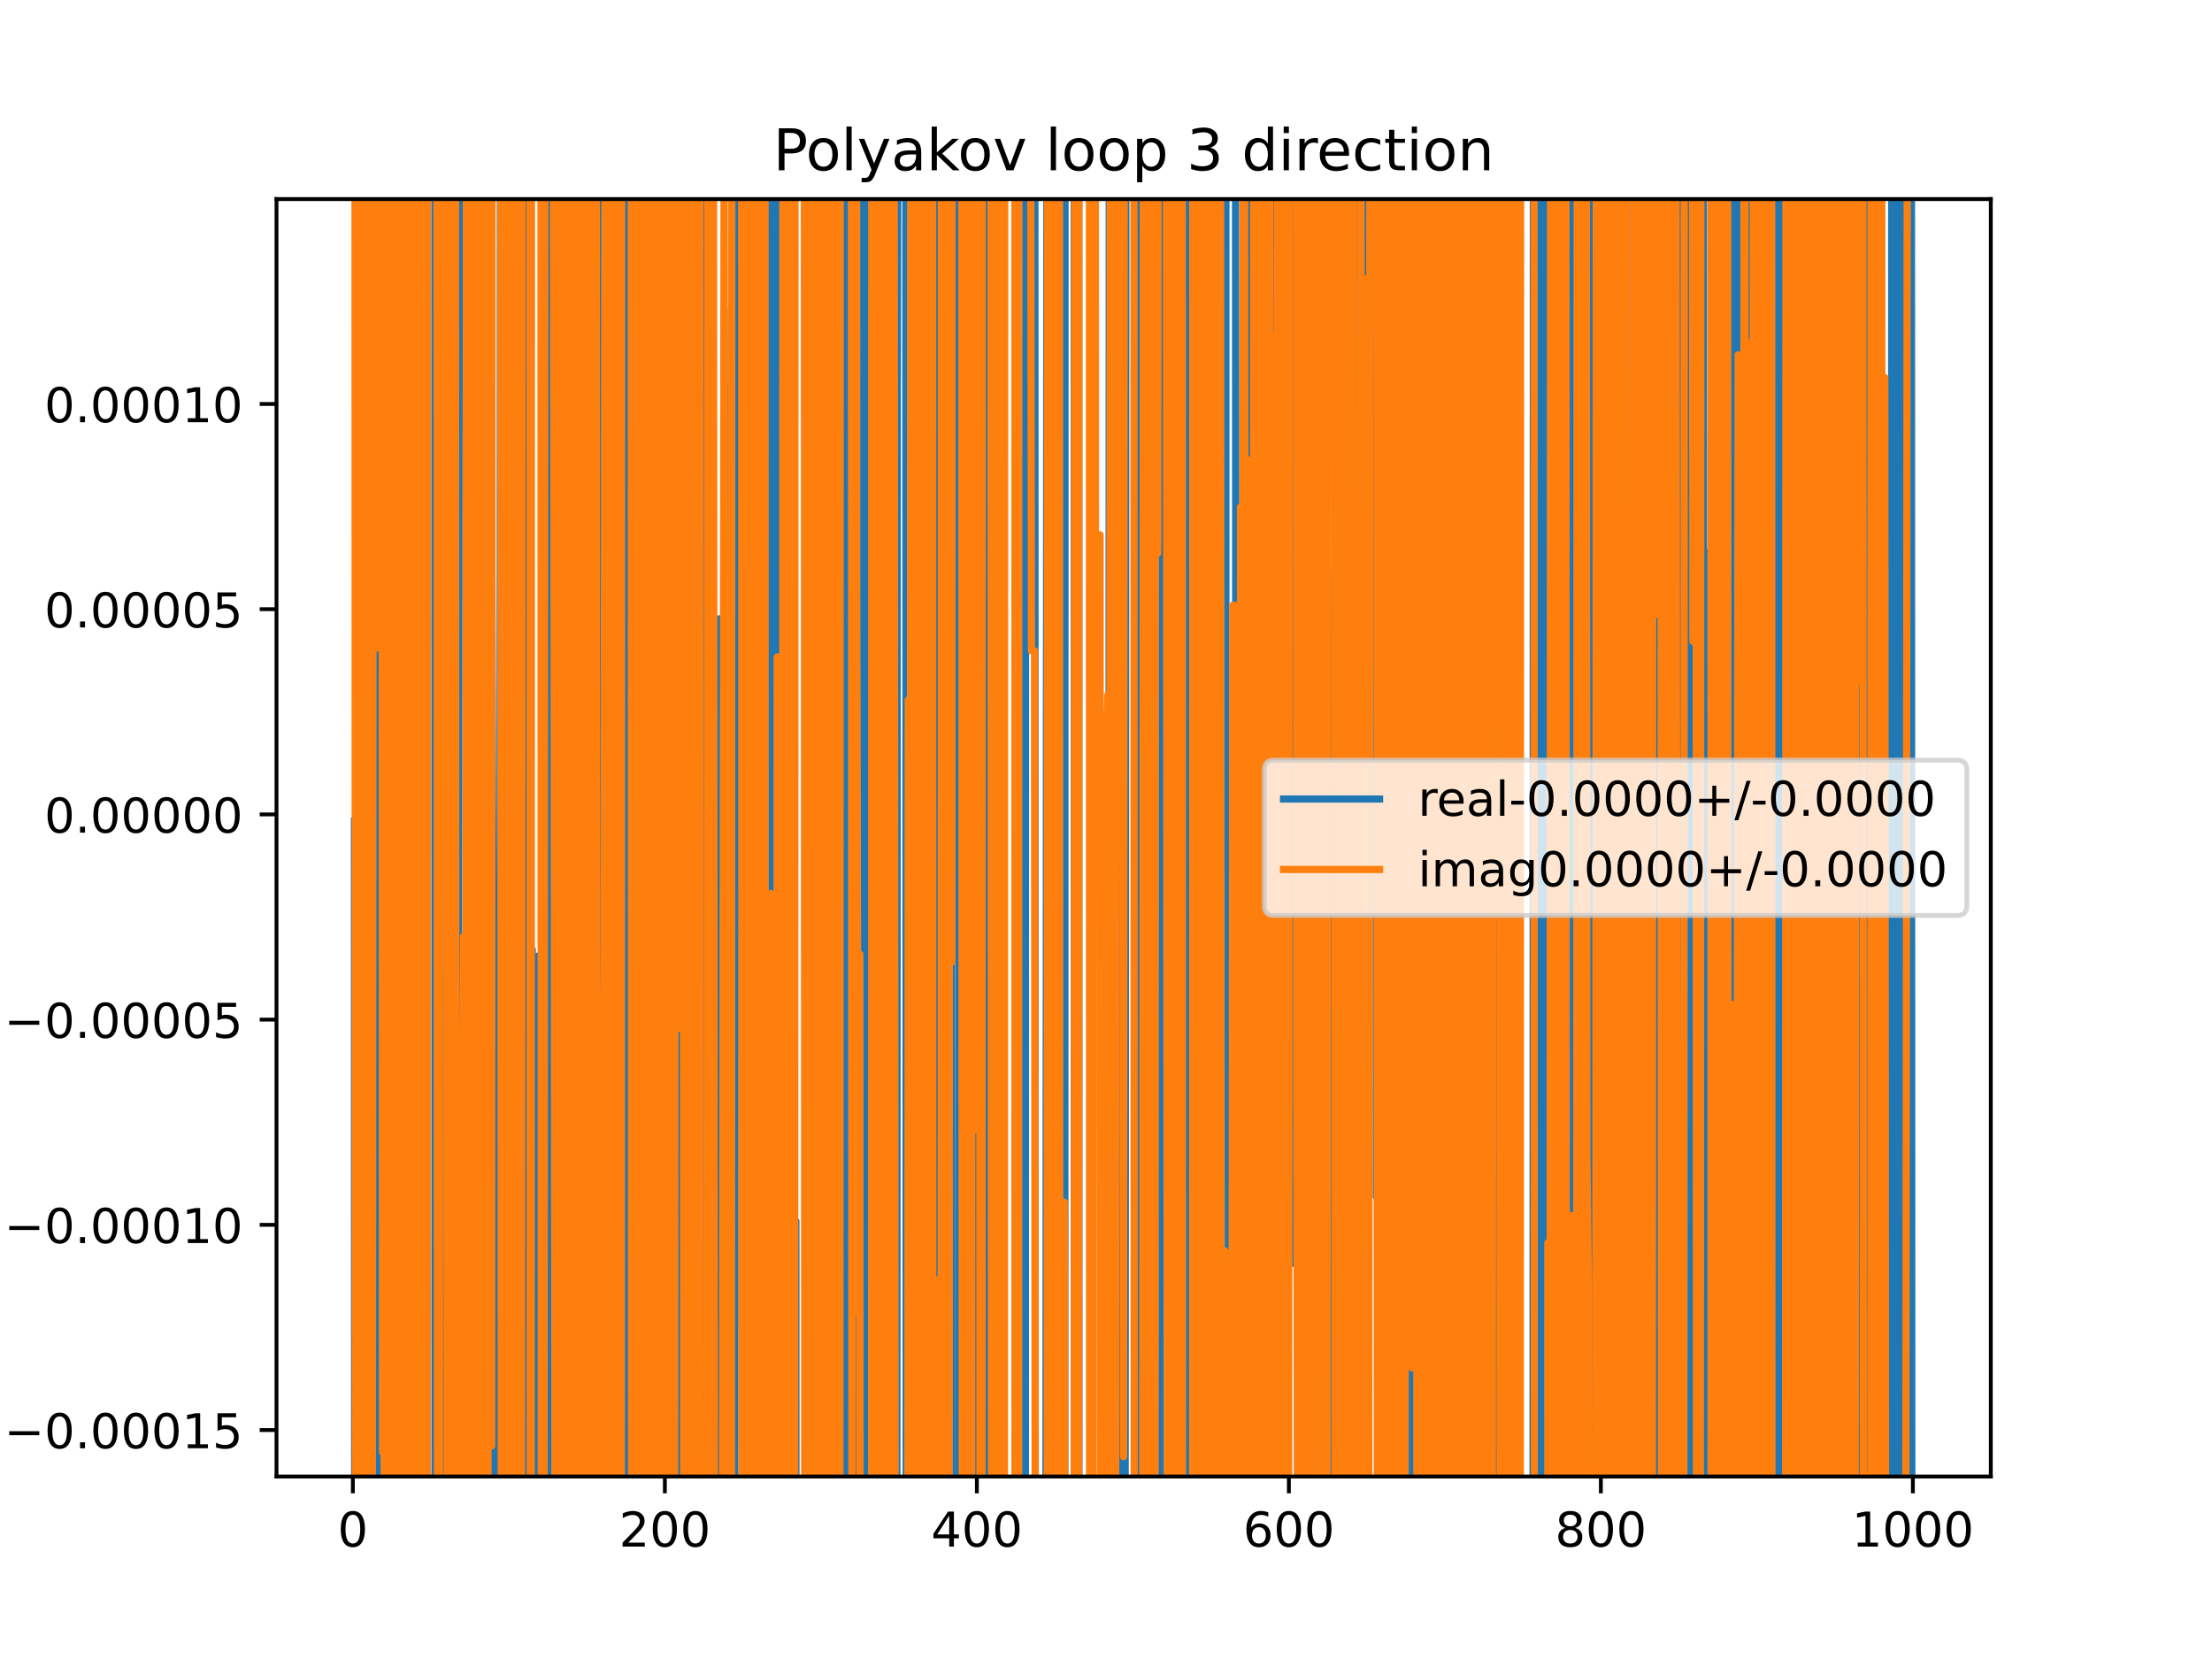 <?xml version="1.0" encoding="utf-8" standalone="no"?>
<!DOCTYPE svg PUBLIC "-//W3C//DTD SVG 1.1//EN"
  "http://www.w3.org/Graphics/SVG/1.1/DTD/svg11.dtd">
<!-- Created with matplotlib (https://matplotlib.org/) -->
<svg height="345.6pt" version="1.1" viewBox="0 0 460.8 345.6" width="460.8pt" xmlns="http://www.w3.org/2000/svg" xmlns:xlink="http://www.w3.org/1999/xlink">
 <defs>
  <style type="text/css">
*{stroke-linecap:butt;stroke-linejoin:round;}
  </style>
 </defs>
 <g id="figure_1">
  <g id="patch_1">
   <path d="M 0 345.6 
L 460.8 345.6 
L 460.8 0 
L 0 0 
z
" style="fill:#ffffff;"/>
  </g>
  <g id="axes_1">
   <g id="patch_2">
    <path d="M 57.6 307.584 
L 414.72 307.584 
L 414.72 41.472 
L 57.6 41.472 
z
" style="fill:#ffffff;"/>
   </g>
   <g id="matplotlib.axis_1">
    <g id="xtick_1">
     <g id="line2d_1">
      <defs>
       <path d="M 0 0 
L 0 3.5 
" id="mbe9909be6d" style="stroke:#000000;stroke-width:0.8;"/>
      </defs>
      <g>
       <use style="stroke:#000000;stroke-width:0.8;" x="73.508" xlink:href="#mbe9909be6d" y="307.584"/>
      </g>
     </g>
     <g id="text_1">
      <!-- 0 -->
      <defs>
       <path d="M 31.781 66.406 
Q 24.172 66.406 20.328 58.906 
Q 16.5 51.422 16.5 36.375 
Q 16.5 21.391 20.328 13.891 
Q 24.172 6.391 31.781 6.391 
Q 39.453 6.391 43.281 13.891 
Q 47.125 21.391 47.125 36.375 
Q 47.125 51.422 43.281 58.906 
Q 39.453 66.406 31.781 66.406 
z
M 31.781 74.219 
Q 44.047 74.219 50.516 64.516 
Q 56.984 54.828 56.984 36.375 
Q 56.984 17.969 50.516 8.266 
Q 44.047 -1.422 31.781 -1.422 
Q 19.531 -1.422 13.062 8.266 
Q 6.594 17.969 6.594 36.375 
Q 6.594 54.828 13.062 64.516 
Q 19.531 74.219 31.781 74.219 
z
" id="DejaVuSans-48"/>
      </defs>
      <g transform="translate(70.326 322.182)scale(0.1 -0.1)">
       <use xlink:href="#DejaVuSans-48"/>
      </g>
     </g>
    </g>
    <g id="xtick_2">
     <g id="line2d_2">
      <g>
       <use style="stroke:#000000;stroke-width:0.8;" x="138.504" xlink:href="#mbe9909be6d" y="307.584"/>
      </g>
     </g>
     <g id="text_2">
      <!-- 200 -->
      <defs>
       <path d="M 19.188 8.297 
L 53.609 8.297 
L 53.609 0 
L 7.328 0 
L 7.328 8.297 
Q 12.938 14.109 22.625 23.891 
Q 32.328 33.688 34.812 36.531 
Q 39.547 41.844 41.422 45.531 
Q 43.312 49.219 43.312 52.781 
Q 43.312 58.594 39.234 62.25 
Q 35.156 65.922 28.609 65.922 
Q 23.969 65.922 18.812 64.312 
Q 13.672 62.703 7.812 59.422 
L 7.812 69.391 
Q 13.766 71.781 18.938 73 
Q 24.125 74.219 28.422 74.219 
Q 39.75 74.219 46.484 68.547 
Q 53.219 62.891 53.219 53.422 
Q 53.219 48.922 51.531 44.891 
Q 49.859 40.875 45.406 35.406 
Q 44.188 33.984 37.641 27.219 
Q 31.109 20.453 19.188 8.297 
z
" id="DejaVuSans-50"/>
      </defs>
      <g transform="translate(128.96 322.182)scale(0.1 -0.1)">
       <use xlink:href="#DejaVuSans-50"/>
       <use x="63.623" xlink:href="#DejaVuSans-48"/>
       <use x="127.246" xlink:href="#DejaVuSans-48"/>
      </g>
     </g>
    </g>
    <g id="xtick_3">
     <g id="line2d_3">
      <g>
       <use style="stroke:#000000;stroke-width:0.8;" x="203.5" xlink:href="#mbe9909be6d" y="307.584"/>
      </g>
     </g>
     <g id="text_3">
      <!-- 400 -->
      <defs>
       <path d="M 37.797 64.312 
L 12.891 25.391 
L 37.797 25.391 
z
M 35.203 72.906 
L 47.609 72.906 
L 47.609 25.391 
L 58.016 25.391 
L 58.016 17.188 
L 47.609 17.188 
L 47.609 0 
L 37.797 0 
L 37.797 17.188 
L 4.891 17.188 
L 4.891 26.703 
z
" id="DejaVuSans-52"/>
      </defs>
      <g transform="translate(193.956 322.182)scale(0.1 -0.1)">
       <use xlink:href="#DejaVuSans-52"/>
       <use x="63.623" xlink:href="#DejaVuSans-48"/>
       <use x="127.246" xlink:href="#DejaVuSans-48"/>
      </g>
     </g>
    </g>
    <g id="xtick_4">
     <g id="line2d_4">
      <g>
       <use style="stroke:#000000;stroke-width:0.8;" x="268.495" xlink:href="#mbe9909be6d" y="307.584"/>
      </g>
     </g>
     <g id="text_4">
      <!-- 600 -->
      <defs>
       <path d="M 33.016 40.375 
Q 26.375 40.375 22.484 35.828 
Q 18.609 31.297 18.609 23.391 
Q 18.609 15.531 22.484 10.953 
Q 26.375 6.391 33.016 6.391 
Q 39.656 6.391 43.531 10.953 
Q 47.406 15.531 47.406 23.391 
Q 47.406 31.297 43.531 35.828 
Q 39.656 40.375 33.016 40.375 
z
M 52.594 71.297 
L 52.594 62.312 
Q 48.875 64.062 45.094 64.984 
Q 41.312 65.922 37.594 65.922 
Q 27.828 65.922 22.672 59.328 
Q 17.531 52.734 16.797 39.406 
Q 19.672 43.656 24.016 45.922 
Q 28.375 48.188 33.594 48.188 
Q 44.578 48.188 50.953 41.516 
Q 57.328 34.859 57.328 23.391 
Q 57.328 12.156 50.688 5.359 
Q 44.047 -1.422 33.016 -1.422 
Q 20.359 -1.422 13.672 8.266 
Q 6.984 17.969 6.984 36.375 
Q 6.984 53.656 15.188 63.938 
Q 23.391 74.219 37.203 74.219 
Q 40.922 74.219 44.703 73.484 
Q 48.484 72.75 52.594 71.297 
z
" id="DejaVuSans-54"/>
      </defs>
      <g transform="translate(258.952 322.182)scale(0.1 -0.1)">
       <use xlink:href="#DejaVuSans-54"/>
       <use x="63.623" xlink:href="#DejaVuSans-48"/>
       <use x="127.246" xlink:href="#DejaVuSans-48"/>
      </g>
     </g>
    </g>
    <g id="xtick_5">
     <g id="line2d_5">
      <g>
       <use style="stroke:#000000;stroke-width:0.8;" x="333.491" xlink:href="#mbe9909be6d" y="307.584"/>
      </g>
     </g>
     <g id="text_5">
      <!-- 800 -->
      <defs>
       <path d="M 31.781 34.625 
Q 24.75 34.625 20.719 30.859 
Q 16.703 27.094 16.703 20.516 
Q 16.703 13.922 20.719 10.156 
Q 24.75 6.391 31.781 6.391 
Q 38.812 6.391 42.859 10.172 
Q 46.922 13.969 46.922 20.516 
Q 46.922 27.094 42.891 30.859 
Q 38.875 34.625 31.781 34.625 
z
M 21.922 38.812 
Q 15.578 40.375 12.031 44.719 
Q 8.5 49.078 8.5 55.328 
Q 8.5 64.062 14.719 69.141 
Q 20.953 74.219 31.781 74.219 
Q 42.672 74.219 48.875 69.141 
Q 55.078 64.062 55.078 55.328 
Q 55.078 49.078 51.531 44.719 
Q 48 40.375 41.703 38.812 
Q 48.828 37.156 52.797 32.312 
Q 56.781 27.484 56.781 20.516 
Q 56.781 9.906 50.312 4.234 
Q 43.844 -1.422 31.781 -1.422 
Q 19.734 -1.422 13.25 4.234 
Q 6.781 9.906 6.781 20.516 
Q 6.781 27.484 10.781 32.312 
Q 14.797 37.156 21.922 38.812 
z
M 18.312 54.391 
Q 18.312 48.734 21.844 45.562 
Q 25.391 42.391 31.781 42.391 
Q 38.141 42.391 41.719 45.562 
Q 45.312 48.734 45.312 54.391 
Q 45.312 60.062 41.719 63.234 
Q 38.141 66.406 31.781 66.406 
Q 25.391 66.406 21.844 63.234 
Q 18.312 60.062 18.312 54.391 
z
" id="DejaVuSans-56"/>
      </defs>
      <g transform="translate(323.948 322.182)scale(0.1 -0.1)">
       <use xlink:href="#DejaVuSans-56"/>
       <use x="63.623" xlink:href="#DejaVuSans-48"/>
       <use x="127.246" xlink:href="#DejaVuSans-48"/>
      </g>
     </g>
    </g>
    <g id="xtick_6">
     <g id="line2d_6">
      <g>
       <use style="stroke:#000000;stroke-width:0.8;" x="398.487" xlink:href="#mbe9909be6d" y="307.584"/>
      </g>
     </g>
     <g id="text_6">
      <!-- 1000 -->
      <defs>
       <path d="M 12.406 8.297 
L 28.516 8.297 
L 28.516 63.922 
L 10.984 60.406 
L 10.984 69.391 
L 28.422 72.906 
L 38.281 72.906 
L 38.281 8.297 
L 54.391 8.297 
L 54.391 0 
L 12.406 0 
z
" id="DejaVuSans-49"/>
      </defs>
      <g transform="translate(385.762 322.182)scale(0.1 -0.1)">
       <use xlink:href="#DejaVuSans-49"/>
       <use x="63.623" xlink:href="#DejaVuSans-48"/>
       <use x="127.246" xlink:href="#DejaVuSans-48"/>
       <use x="190.869" xlink:href="#DejaVuSans-48"/>
      </g>
     </g>
    </g>
   </g>
   <g id="matplotlib.axis_2">
    <g id="ytick_1">
     <g id="line2d_7">
      <defs>
       <path d="M 0 0 
L -3.5 0 
" id="mea3ca703d3" style="stroke:#000000;stroke-width:0.8;"/>
      </defs>
      <g>
       <use style="stroke:#000000;stroke-width:0.8;" x="57.6" xlink:href="#mea3ca703d3" y="297.9"/>
      </g>
     </g>
     <g id="text_7">
      <!-- −0.00015 -->
      <defs>
       <path d="M 10.594 35.5 
L 73.188 35.5 
L 73.188 27.203 
L 10.594 27.203 
z
" id="DejaVuSans-8722"/>
       <path d="M 10.688 12.406 
L 21 12.406 
L 21 0 
L 10.688 0 
z
" id="DejaVuSans-46"/>
       <path d="M 10.797 72.906 
L 49.516 72.906 
L 49.516 64.594 
L 19.828 64.594 
L 19.828 46.734 
Q 21.969 47.469 24.109 47.828 
Q 26.266 48.188 28.422 48.188 
Q 40.625 48.188 47.75 41.5 
Q 54.891 34.812 54.891 23.391 
Q 54.891 11.625 47.562 5.094 
Q 40.234 -1.422 26.906 -1.422 
Q 22.312 -1.422 17.547 -0.641 
Q 12.797 0.141 7.719 1.703 
L 7.719 11.625 
Q 12.109 9.234 16.797 8.062 
Q 21.484 6.891 26.703 6.891 
Q 35.156 6.891 40.078 11.328 
Q 45.016 15.766 45.016 23.391 
Q 45.016 31 40.078 35.438 
Q 35.156 39.891 26.703 39.891 
Q 22.75 39.891 18.812 39.016 
Q 14.891 38.141 10.797 36.281 
z
" id="DejaVuSans-53"/>
      </defs>
      <g transform="translate(0.867 301.699)scale(0.1 -0.1)">
       <use xlink:href="#DejaVuSans-8722"/>
       <use x="83.789" xlink:href="#DejaVuSans-48"/>
       <use x="147.412" xlink:href="#DejaVuSans-46"/>
       <use x="179.199" xlink:href="#DejaVuSans-48"/>
       <use x="242.822" xlink:href="#DejaVuSans-48"/>
       <use x="306.445" xlink:href="#DejaVuSans-48"/>
       <use x="370.068" xlink:href="#DejaVuSans-49"/>
       <use x="433.691" xlink:href="#DejaVuSans-53"/>
      </g>
     </g>
    </g>
    <g id="ytick_2">
     <g id="line2d_8">
      <g>
       <use style="stroke:#000000;stroke-width:0.8;" x="57.6" xlink:href="#mea3ca703d3" y="255.151"/>
      </g>
     </g>
     <g id="text_8">
      <!-- −0.00010 -->
      <g transform="translate(0.867 258.951)scale(0.1 -0.1)">
       <use xlink:href="#DejaVuSans-8722"/>
       <use x="83.789" xlink:href="#DejaVuSans-48"/>
       <use x="147.412" xlink:href="#DejaVuSans-46"/>
       <use x="179.199" xlink:href="#DejaVuSans-48"/>
       <use x="242.822" xlink:href="#DejaVuSans-48"/>
       <use x="306.445" xlink:href="#DejaVuSans-48"/>
       <use x="370.068" xlink:href="#DejaVuSans-49"/>
       <use x="433.691" xlink:href="#DejaVuSans-48"/>
      </g>
     </g>
    </g>
    <g id="ytick_3">
     <g id="line2d_9">
      <g>
       <use style="stroke:#000000;stroke-width:0.8;" x="57.6" xlink:href="#mea3ca703d3" y="212.403"/>
      </g>
     </g>
     <g id="text_9">
      <!-- −0.00005 -->
      <g transform="translate(0.867 216.202)scale(0.1 -0.1)">
       <use xlink:href="#DejaVuSans-8722"/>
       <use x="83.789" xlink:href="#DejaVuSans-48"/>
       <use x="147.412" xlink:href="#DejaVuSans-46"/>
       <use x="179.199" xlink:href="#DejaVuSans-48"/>
       <use x="242.822" xlink:href="#DejaVuSans-48"/>
       <use x="306.445" xlink:href="#DejaVuSans-48"/>
       <use x="370.068" xlink:href="#DejaVuSans-48"/>
       <use x="433.691" xlink:href="#DejaVuSans-53"/>
      </g>
     </g>
    </g>
    <g id="ytick_4">
     <g id="line2d_10">
      <g>
       <use style="stroke:#000000;stroke-width:0.8;" x="57.6" xlink:href="#mea3ca703d3" y="169.655"/>
      </g>
     </g>
     <g id="text_10">
      <!-- 0.00000 -->
      <g transform="translate(9.247 173.454)scale(0.1 -0.1)">
       <use xlink:href="#DejaVuSans-48"/>
       <use x="63.623" xlink:href="#DejaVuSans-46"/>
       <use x="95.41" xlink:href="#DejaVuSans-48"/>
       <use x="159.033" xlink:href="#DejaVuSans-48"/>
       <use x="222.656" xlink:href="#DejaVuSans-48"/>
       <use x="286.279" xlink:href="#DejaVuSans-48"/>
       <use x="349.902" xlink:href="#DejaVuSans-48"/>
      </g>
     </g>
    </g>
    <g id="ytick_5">
     <g id="line2d_11">
      <g>
       <use style="stroke:#000000;stroke-width:0.8;" x="57.6" xlink:href="#mea3ca703d3" y="126.906"/>
      </g>
     </g>
     <g id="text_11">
      <!-- 0.00005 -->
      <g transform="translate(9.247 130.705)scale(0.1 -0.1)">
       <use xlink:href="#DejaVuSans-48"/>
       <use x="63.623" xlink:href="#DejaVuSans-46"/>
       <use x="95.41" xlink:href="#DejaVuSans-48"/>
       <use x="159.033" xlink:href="#DejaVuSans-48"/>
       <use x="222.656" xlink:href="#DejaVuSans-48"/>
       <use x="286.279" xlink:href="#DejaVuSans-48"/>
       <use x="349.902" xlink:href="#DejaVuSans-53"/>
      </g>
     </g>
    </g>
    <g id="ytick_6">
     <g id="line2d_12">
      <g>
       <use style="stroke:#000000;stroke-width:0.8;" x="57.6" xlink:href="#mea3ca703d3" y="84.158"/>
      </g>
     </g>
     <g id="text_12">
      <!-- 0.00010 -->
      <g transform="translate(9.247 87.957)scale(0.1 -0.1)">
       <use xlink:href="#DejaVuSans-48"/>
       <use x="63.623" xlink:href="#DejaVuSans-46"/>
       <use x="95.41" xlink:href="#DejaVuSans-48"/>
       <use x="159.033" xlink:href="#DejaVuSans-48"/>
       <use x="222.656" xlink:href="#DejaVuSans-48"/>
       <use x="286.279" xlink:href="#DejaVuSans-49"/>
       <use x="349.902" xlink:href="#DejaVuSans-48"/>
      </g>
     </g>
    </g>
   </g>
   <g id="line2d_13">
    <path clip-path="url(#pd4862ec2b8)" d="M 73.833 171.043 
L 73.887 346.6 
M 74.294 346.6 
L 74.348 -1 
M 75.104 -1 
L 75.248 346.6 
M 75.602 346.6 
L 75.697 -1 
M 75.971 -1 
L 76.108 226.052 
L 76.433 182.999 
L 76.489 -1 
M 77.962 -1 
L 78.057 327.368 
L 78.14 -1 
M 78.561 -1 
L 78.625 346.6 
M 78.924 346.6 
L 79.032 122.929 
L 79.074 346.6 
M 80.703 346.6 
L 80.769 -1 
M 81.087 -1 
L 81.119 346.6 
M 81.549 346.6 
L 81.59 -1 
M 82.084 -1 
L 82.209 346.6 
M 82.321 346.6 
L 82.389 -1 
M 82.921 -1 
L 82.932 39.946 
L 82.944 -1 
M 83.473 -1 
L 83.541 346.6 
M 84.5 346.6 
L 84.557 185.475 
L 84.882 83.473 
L 85.089 346.6 
M 85.94 346.6 
L 86.005 -1 
M 86.805 -1 
L 86.832 84.762 
L 87.157 84.762 
L 87.281 -1 
M 87.639 -1 
L 87.807 146.756 
L 87.885 -1 
M 88.326 -1 
L 88.457 310.222 
L 88.516 -1 
M 90.583 -1 
L 90.617 346.6 
M 91.265 346.6 
L 91.327 -1 
M 91.798 -1 
L 91.847 346.6 
M 92.339 346.6 
L 92.357 273.885 
L 92.405 346.6 
M 92.86 346.6 
L 93.007 5.073 
L 93.059 346.6 
M 93.794 346.6 
L 93.954 -1 
M 94.026 -1 
L 94.283 346.6 
M 94.323 346.6 
L 94.497 -1 
M 94.686 -1 
L 94.758 346.6 
M 95.464 346.6 
L 95.685 -1 
M 96.245 -1 
L 96.256 19.757 
L 96.295 -1 
M 97.121 -1 
L 97.194 346.6 
M 97.651 346.6 
L 97.713 -1 
M 98.05 -1 
L 98.111 346.6 
M 98.377 346.6 
L 98.489 -1 
M 98.554 -1 
L 98.613 346.6 
M 99.902 346.6 
L 99.972 -1 
M 100.631 -1 
L 100.756 346.6 
M 102.334 346.6 
L 102.431 104.665 
L 102.756 206.526 
L 103.081 206.526 
L 103.121 346.6 
M 104.123 346.6 
L 104.251 -1 
M 104.46 -1 
L 104.539 346.6 
M 104.843 346.6 
L 104.909 -1 
M 107.219 -1 
L 107.306 171.973 
L 107.631 234.653 
L 107.676 346.6 
M 108.369 346.6 
L 108.467 -1 
M 109.309 -1 
L 109.358 346.6 
M 109.757 346.6 
L 109.796 -1 
M 110.142 -1 
L 110.227 346.6 
M 110.567 346.6 
L 110.88 197.847 
L 111.024 346.6 
M 112.006 346.6 
L 112.18 199.123 
L 112.505 199.123 
L 112.536 346.6 
M 113.413 346.6 
L 113.477 -1 
M 113.923 -1 
L 113.987 346.6 
M 114.25 346.6 
L 114.303 -1 
M 114.644 -1 
L 114.709 346.6 
M 115.423 346.6 
L 115.43 340.998 
L 115.725 -1 
M 115.886 -1 
L 116.08 51.312 
L 116.302 346.6 
M 116.842 346.6 
L 117.016 -1 
M 117.244 -1 
L 117.38 54.838 
L 117.393 -1 
M 117.916 -1 
L 117.97 346.6 
M 118.851 346.6 
L 119.005 -1 
M 119.005 -1 
L 119.261 346.6 
M 120.804 346.6 
L 120.855 -1 
M 121.117 -1 
L 121.199 346.6 
M 122.731 346.6 
L 122.782 -1 
M 123.194 -1 
L 123.23 102.472 
L 123.555 102.472 
L 123.706 -1 
M 123.957 -1 
L 124.185 346.6 
M 124.23 346.6 
L 124.514 -1 
M 124.978 -1 
L 125.178 346.6 
M 125.18 346.6 
L 125.238 -1 
M 126.389 -1 
L 126.45 346.6 
M 126.821 346.6 
L 126.89 -1 
M 127.849 -1 
L 128.008 346.6 
M 128.593 346.6 
L 128.66 -1 
M 128.956 -1 
L 129.079 296.415 
L 129.404 41.187 
L 129.6 346.6 
M 129.803 346.6 
L 129.929 -1 
M 130.177 -1 
L 130.302 346.6 
M 130.507 346.6 
L 130.704 9.453 
L 130.787 346.6 
M 131.448 346.6 
L 131.595 -1 
M 132.31 -1 
L 132.329 16.297 
L 132.654 23.169 
L 132.695 -1 
M 133.357 -1 
L 133.44 346.6 
M 134.231 346.6 
L 134.279 165.317 
L 134.451 346.6 
M 134.664 346.6 
L 134.794 -1 
M 135.094 -1 
L 135.254 346.494 
L 135.375 -1 
M 135.668 -1 
L 135.721 346.6 
M 136.162 346.6 
L 136.237 -1 
M 136.829 -1 
L 136.879 280.871 
L 137.204 280.871 
L 137.284 -1 
M 138.512 -1 
L 138.583 346.6 
M 139.101 346.6 
L 139.154 114.281 
L 139.206 346.6 
M 139.909 346.6 
L 139.981 -1 
M 141.001 -1 
L 141.078 346.6 
M 141.568 346.6 
L 141.611 -1 
M 142.043 -1 
L 142.078 137.578 
L 142.156 -1 
M 142.493 -1 
L 142.563 346.6 
M 142.891 346.6 
L 142.961 -1 
M 143.156 -1 
L 143.233 346.6 
M 143.567 346.6 
L 143.667 -1 
M 143.853 -1 
L 144.226 346.6 
M 145.524 346.6 
L 145.605 -1 
M 145.768 -1 
L 145.962 346.6 
M 145.992 346.6 
L 146.16 -1 
M 146.363 -1 
L 146.434 346.6 
M 148.089 346.6 
L 148.208 -1 
M 148.349 -1 
L 148.669 346.6 
M 149.798 346.6 
L 149.878 128.897 
L 150.203 279.358 
L 150.225 346.6 
M 150.776 346.6 
L 150.853 64.202 
L 151.128 346.6 
M 151.231 346.6 
L 151.503 80.671 
L 151.634 346.6 
M 153.069 346.6 
L 153.255 -1 
M 154.595 -1 
L 154.701 346.6 
M 155.136 346.6 
L 155.202 -1 
M 155.558 -1 
L 155.609 346.6 
M 155.805 346.6 
L 155.838 -1 
M 156.942 -1 
L 157.027 130.278 
L 157.352 20.857 
L 157.677 20.857 
L 157.685 -1 
M 158.444 -1 
L 158.503 346.6 
M 159.382 346.6 
L 159.443 -1 
M 159.808 -1 
L 159.868 346.6 
M 160.4 346.6 
L 160.434 -1 
M 161.624 -1 
L 161.8 346.6 
M 162.019 346.6 
L 162.218 -1 
M 162.721 -1 
L 162.808 346.6 
M 164.225 346.6 
L 164.469 -1 
M 165.003 -1 
L 165.081 346.6 
M 165.728 346.6 
L 165.802 254.386 
L 165.822 346.6 
M 168.317 346.6 
L 168.402 177.036 
L 168.727 156.343 
L 168.862 346.6 
M 169.099 346.6 
L 169.162 -1 
M 169.634 -1 
L 169.702 318.304 
L 169.737 -1 
M 170.756 -1 
L 170.843 346.6 
M 171.645 346.6 
L 171.73 -1 
M 172.592 -1 
L 172.627 196.005 
L 172.715 -1 
M 173.197 -1 
L 173.276 169.013 
L 173.601 29.536 
L 173.781 346.6 
M 173.985 346.6 
L 174.064 -1 
M 174.671 -1 
L 174.711 346.6 
M 175.196 346.6 
L 175.226 178.493 
L 175.551 178.493 
L 175.811 -1 
M 175.895 -1 
L 176.035 346.6 
M 176.323 346.6 
L 176.426 -1 
M 177.555 -1 
L 177.686 346.6 
M 178.155 346.6 
L 178.476 88.767 
L 178.801 108.649 
L 178.92 346.6 
M 179.251 346.6 
L 179.357 -1 
M 180.364 -1 
L 180.412 346.6 
M 180.471 346.6 
L 180.625 -1 
M 180.809 -1 
L 180.879 346.6 
M 182.88 346.6 
L 183.026 281.508 
L 183.04 346.6 
M 183.994 346.6 
L 184.001 339.018 
L 184.039 346.6 
M 185.09 346.6 
L 185.174 -1 
M 185.818 -1 
L 186.038 346.6 
M 186.819 346.6 
L 186.926 82.106 
L 187.102 -1 
M 188.684 -1 
L 188.787 346.6 
M 188.979 346.6 
L 189.098 -1 
M 189.669 -1 
L 189.866 346.6 
M 190.737 346.6 
L 190.825 22.665 
L 190.905 346.6 
M 191.677 346.6 
L 191.775 -1 
M 192.332 -1 
L 192.362 346.6 
M 192.592 346.6 
L 192.64 -1 
M 193.003 -1 
L 193.085 346.6 
M 193.126 346.6 
L 193.264 -1 
M 193.899 -1 
L 194.088 346.6 
M 194.908 346.6 
L 194.961 -1 
M 195.165 -1 
L 195.233 346.6 
M 195.923 346.6 
L 196.025 143.525 
L 196.072 346.6 
M 196.53 346.6 
L 196.583 -1 
M 196.749 -1 
L 196.791 346.6 
M 197.767 346.6 
L 197.838 -1 
M 198.117 -1 
L 198.191 346.6 
M 199.688 346.6 
L 199.775 -1 
M 200.382 -1 
L 200.447 346.6 
M 200.795 346.6 
L 200.9 20.936 
L 201.225 3.59 
L 201.442 346.6 
M 202.073 346.6 
L 202.227 -1 
M 202.73 -1 
L 202.782 346.6 
M 203.897 346.6 
L 204.064 -1 
M 204.209 -1 
L 204.326 346.6 
M 205.211 346.6 
L 205.258 -1 
M 206.029 -1 
L 206.091 346.6 
M 206.217 346.6 
L 206.424 266.681 
L 206.459 346.6 
M 207.229 346.6 
L 207.31 -1 
M 207.486 -1 
L 207.564 346.6 
M 207.835 346.6 
L 207.889 -1 
M 209.026 -1 
L 209.168 346.6 
M 211.495 346.6 
L 211.544 -1 
M 212.113 -1 
L 212.215 346.6 
M 213.604 346.6 
L 213.657 -1 
M 215.582 -1 
L 215.664 346.6 
M 217.855 346.6 
L 218.102 -1 
M 218.969 -1 
L 219.063 346.6 
M 219.518 346.6 
L 219.755 -1 
M 220.363 -1 
L 220.398 147.26 
L 220.574 346.6 
M 221.816 346.6 
L 221.871 -1 
M 223.773 -1 
L 223.818 346.6 
M 224.487 346.6 
L 224.541 -1 
M 224.714 -1 
L 224.773 346.6 
M 231.014 346.6 
L 231.074 -1 
M 232.12 -1 
L 232.275 346.6 
M 232.941 346.6 
L 233.018 -1 
M 233.714 -1 
L 233.723 5.417 
L 233.726 -1 
M 234.26 -1 
L 234.37 346.6 
M 234.377 346.6 
L 234.565 -1 
M 237.576 -1 
L 237.64 346.6 
M 238.049 346.6 
L 238.144 -1 
M 239.433 -1 
L 239.511 346.6 
M 240.676 346.6 
L 240.718 -1 
M 241.346 -1 
L 241.43 346.6 
M 241.582 346.6 
L 241.637 -1 
M 242.04 -1 
L 242.09 346.6 
M 242.439 346.6 
L 242.579 -1 
M 243.028 -1 
L 243.136 346.6 
M 244.077 346.6 
L 244.122 103.699 
L 244.447 162.362 
L 244.502 346.6 
M 245.421 346.6 
L 245.422 345.239 
L 246.072 345.239 
L 246.183 -1 
M 247.038 -1 
L 247.047 17.991 
L 247.052 -1 
M 247.623 -1 
L 247.695 346.6 
M 247.699 346.6 
L 247.786 -1 
M 248.853 -1 
L 248.96 346.6 
M 249.064 346.6 
L 249.262 -1 
M 250.268 -1 
L 250.297 133.987 
L 250.459 -1 
M 250.972 -1 
L 251.037 346.6 
M 251.937 346.6 
L 252.005 -1 
M 253.041 -1 
L 253.202 346.6 
M 254.028 346.6 
L 254.11 -1 
M 254.425 -1 
L 254.659 346.6 
M 255.339 346.6 
L 255.391 -1 
M 257.365 -1 
L 257.446 209.83 
L 257.771 209.83 
L 257.869 346.6 
M 258.867 346.6 
L 258.981 -1 
M 259.237 -1 
L 259.396 257.748 
L 259.5 -1 
M 260.218 -1 
L 260.319 346.6 
M 261.191 346.6 
L 261.229 -1 
M 262.238 -1 
L 262.303 346.6 
M 262.343 346.6 
L 262.422 -1 
M 262.837 -1 
L 262.905 346.6 
M 263.226 346.6 
L 263.574 -1 
M 263.655 -1 
L 263.926 346.6 
M 264.32 346.6 
L 264.452 -1 
M 265.077 -1 
L 265.221 346.6 
M 265.582 346.6 
L 265.651 -1 
M 266.158 -1 
L 266.265 346.6 
M 267.326 346.6 
L 267.372 -1 
M 267.752 -1 
L 267.824 346.6 
M 267.902 346.6 
L 268.088 -1 
M 268.333 -1 
L 268.495 153.933 
L 268.82 263.202 
L 269.145 263.202 
L 269.47 213.891 
L 269.795 213.891 
L 269.888 -1 
M 270.259 -1 
L 270.348 346.6 
M 270.524 346.6 
L 270.597 -1 
M 271.428 -1 
L 271.622 346.6 
M 272.152 346.6 
L 272.395 0.795 
L 272.72 117.783 
L 272.763 -1 
M 273.265 -1 
L 273.364 346.6 
M 274.476 346.6 
L 274.529 -1 
M 274.933 -1 
L 275.052 346.6 
M 275.699 346.6 
L 275.801 -1 
M 276.133 -1 
L 276.231 346.6 
M 276.553 346.6 
L 276.62 287.783 
L 276.945 287.783 
L 277.27 119.389 
L 277.445 346.6 
M 278.244 346.6 
L 278.245 345.802 
L 278.355 -1 
M 279.054 -1 
L 279.336 346.6 
M 279.684 346.6 
L 279.87 32.643 
L 280.024 346.6 
M 280.238 346.6 
L 280.282 -1 
M 280.936 -1 
L 281 346.6 
M 281.587 346.6 
L 281.705 -1 
M 282.074 -1 
L 282.145 93.654 
L 282.47 113.529 
L 282.553 -1 
M 282.896 -1 
L 283.002 346.6 
M 283.192 346.6 
L 283.258 -1 
M 283.951 -1 
L 284.029 346.6 
M 284.198 346.6 
L 284.321 -1 
M 286.66 -1 
L 286.694 249.293 
L 286.776 -1 
M 287.715 -1 
L 287.852 346.6 
M 288.702 346.6 
L 288.739 -1 
M 290.166 -1 
L 290.224 346.6 
M 291.293 346.6 
L 291.385 -1 
M 291.701 -1 
L 291.766 346.6 
M 292.132 346.6 
L 292.219 98.785 
L 292.544 228.197 
L 292.817 -1 
M 293.68 -1 
L 293.721 346.6 
M 293.949 346.6 
L 293.984 -1 
M 294.417 -1 
L 294.464 346.6 
M 294.534 346.6 
L 294.598 -1 
M 295.387 -1 
L 295.458 346.6 
M 295.819 346.6 
L 295.986 -1 
M 297.812 -1 
L 297.881 346.6 
M 298.976 346.6 
L 299.044 246.118 
L 299.09 -1 
M 299.531 -1 
L 299.568 346.6 
M 299.828 346.6 
L 299.868 -1 
M 300.18 -1 
L 300.223 346.6 
M 300.577 346.6 
L 300.661 -1 
M 300.706 -1 
L 301.247 346.6 
M 302.152 346.6 
L 302.201 -1 
M 302.738 -1 
L 302.802 346.6 
M 303.307 346.6 
L 303.49 -1 
M 303.707 -1 
L 303.907 346.6 
M 303.926 346.6 
L 304.054 -1 
M 305.56 -1 
L 305.784 346.6 
M 306.089 346.6 
L 306.193 284.726 
L 306.349 346.6 
M 308.549 346.6 
L 308.622 -1 
M 309.037 -1 
L 309.118 264.867 
L 309.443 217.561 
L 309.463 346.6 
M 310.515 346.6 
L 310.567 -1 
M 310.997 -1 
L 311.068 327.468 
L 311.718 327.468 
L 311.766 346.6 
M 312.089 346.6 
L 312.237 -1 
M 312.442 -1 
L 312.526 346.6 
M 313.086 346.6 
L 313.182 -1 
M 313.497 -1 
L 313.589 346.6 
M 314.151 346.6 
L 314.196 -1 
M 316.29 -1 
L 316.443 346.6 
M 317.416 346.6 
L 317.567 311.651 
L 317.577 346.6 
M 319.347 346.6 
L 319.437 -1 
M 319.878 -1 
L 319.97 346.6 
M 320.325 346.6 
L 320.398 -1 
M 320.61 -1 
L 320.701 346.6 
M 320.896 346.6 
L 320.959 -1 
M 321.344 -1 
L 321.413 346.6 
M 321.61 346.6 
L 321.793 -1 
M 322.214 -1 
L 322.306 346.6 
M 322.77 346.6 
L 322.828 -1 
M 323.861 -1 
L 324.126 346.6 
M 326.54 346.6 
L 326.63 -1 
M 326.701 -1 
L 326.786 346.6 
M 327.402 346.6 
L 327.446 -1 
M 327.876 -1 
L 327.928 346.6 
M 328.334 346.6 
L 328.465 -1 
M 329.632 -1 
L 329.714 346.6 
M 331.161 346.6 
L 331.217 215.063 
L 331.541 215.063 
L 331.875 -1 
M 332.617 -1 
L 332.69 346.6 
M 333.044 346.6 
L 333.141 -1 
M 333.563 -1 
L 333.681 346.6 
M 333.924 346.6 
L 334.017 -1 
M 334.775 -1 
L 334.791 41.721 
L 334.851 -1 
M 335.548 -1 
L 335.766 171.582 
L 335.92 -1 
M 336.483 -1 
L 336.605 346.6 
M 336.853 346.6 
L 336.953 -1 
M 337.138 -1 
L 337.201 346.6 
M 337.565 346.6 
L 337.623 -1 
M 338.156 -1 
L 338.228 346.6 
M 339.016 346.6 
L 339.078 -1 
M 340.531 -1 
L 340.641 64.043 
L 340.658 -1 
M 341.459 -1 
L 341.548 346.6 
M 342.027 346.6 
L 342.139 -1 
M 342.425 -1 
L 342.566 346.6 
M 343.359 346.6 
L 343.444 -1 
M 345.087 -1 
L 345.191 25.635 
L 345.297 346.6 
M 345.69 346.6 
L 345.781 -1 
M 347.222 -1 
L 347.27 346.6 
M 347.846 346.6 
L 347.934 -1 
M 350.201 -1 
L 350.367 346.6 
M 350.406 346.6 
L 350.516 -1 
M 350.832 -1 
L 350.897 346.6 
M 352.195 346.6 
L 352.276 -1 
M 352.39 -1 
L 352.452 346.6 
M 353.059 346.6 
L 353.186 -1 
M 353.425 -1 
L 353.533 346.6 
M 353.955 346.6 
L 353.965 335.773 
L 353.971 346.6 
M 354.383 346.6 
L 354.44 -1 
M 354.851 -1 
L 354.928 346.6 
M 355.831 346.6 
L 355.915 115.021 
L 356.029 346.6 
M 357.436 346.6 
L 357.495 -1 
M 357.632 -1 
L 357.754 346.6 
M 358.596 346.6 
L 358.732 -1 
M 359.285 -1 
L 359.342 346.6 
M 359.753 346.6 
L 359.815 136.45 
L 359.916 346.6 
M 360.896 346.6 
L 361.06 -1 
M 361.145 -1 
L 361.237 346.6 
M 361.892 346.6 
L 361.949 -1 
M 362.276 -1 
L 362.351 346.6 
M 362.6 346.6 
L 362.74 125.36 
L 363.065 98.838 
L 363.177 -1 
M 364.248 -1 
L 364.364 328.322 
L 364.689 328.322 
L 364.699 346.6 
M 365.176 346.6 
L 365.266 -1 
M 365.712 -1 
L 365.771 346.6 
M 367.074 346.6 
L 367.284 -1 
M 367.897 -1 
L 367.939 93.961 
L 367.962 -1 
M 369.065 -1 
L 369.123 346.6 
M 370.302 346.6 
L 370.471 -1 
M 371.28 -1 
L 371.32 346.6 
M 371.81 346.6 
L 371.839 184.315 
L 372.164 212.728 
L 372.245 346.6 
M 372.568 346.6 
L 372.635 -1 
M 374.298 -1 
L 374.364 346.6 
M 374.519 346.6 
L 374.59 -1 
M 374.997 -1 
L 375.097 346.6 
M 376.138 346.6 
L 376.19 -1 
M 377.033 -1 
L 377.039 22.429 
L 377.364 22.429 
L 377.689 75.434 
L 377.854 -1 
M 378.051 -1 
L 378.228 346.6 
M 378.869 346.6 
L 378.922 -1 
M 379.329 -1 
L 379.406 346.6 
M 379.771 346.6 
L 379.815 -1 
M 380.241 -1 
L 380.288 199.782 
L 380.375 -1 
M 380.86 -1 
L 380.938 173.683 
L 381.274 346.6 
M 381.789 346.6 
L 381.884 -1 
M 381.929 -1 
L 381.981 346.6 
M 382.41 346.6 
L 382.444 -1 
M 382.873 -1 
L 382.888 58.635 
L 382.909 -1 
M 383.431 -1 
L 383.516 346.6 
M 383.882 346.6 
L 383.954 -1 
M 386.455 -1 
L 386.463 7.903 
L 386.468 -1 
M 386.951 -1 
L 387.056 346.6 
M 387.634 346.6 
L 387.737 -1 
M 389.253 -1 
L 389.3 346.6 
M 389.851 346.6 
L 389.938 -1 
M 390.348 -1 
L 390.363 17.998 
L 390.379 -1 
M 391.251 -1 
L 391.338 132.875 
L 391.369 -1 
M 391.877 -1 
L 391.936 346.6 
M 392.274 346.6 
L 392.313 304.879 
L 392.638 132.904 
L 392.76 346.6 
M 394.01 346.6 
L 394.08 -1 
M 394.712 -1 
L 394.76 346.6 
M 395.079 346.6 
L 395.131 -1 
M 395.679 -1 
L 395.736 346.6 
M 396.048 346.6 
L 396.11 -1 
M 396.87 -1 
L 397.187 297.942 
L 397.462 -1 
M 398.178 -1 
L 398.276 346.6 
L 398.276 346.6 
" style="fill:none;stroke:#1f77b4;stroke-linecap:square;stroke-width:1.5;"/>
   </g>
   <g id="line2d_14">
    <path clip-path="url(#pd4862ec2b8)" d="M 73.945 -1 
L 74.043 346.6 
M 74.21 346.6 
L 74.255 -1 
M 74.659 -1 
L 74.693 346.6 
M 75.009 346.6 
L 75.07 -1 
M 75.209 -1 
L 75.282 346.6 
M 75.672 346.6 
L 75.761 -1 
M 76.506 -1 
L 76.684 346.6 
M 77.547 346.6 
L 77.804 -1 
M 78.523 -1 
L 78.707 134.988 
L 78.776 -1 
M 79.594 -1 
L 79.682 302.509 
L 80.007 302.509 
L 80.278 346.6 
M 80.336 346.6 
L 80.488 -1 
M 80.73 -1 
L 80.795 346.6 
M 81.215 346.6 
L 81.296 -1 
M 82.398 -1 
L 82.607 319.3 
L 82.725 -1 
M 83.104 -1 
L 83.21 346.6 
M 83.942 346.6 
L 84.032 -1 
M 84.378 -1 
L 84.444 346.6 
M 84.8 346.6 
L 84.932 -1 
M 85.368 -1 
L 85.437 346.6 
M 85.656 346.6 
L 85.747 -1 
M 85.956 -1 
L 86.039 346.6 
M 86.643 346.6 
L 86.722 -1 
M 87.244 -1 
L 87.307 346.6 
M 87.826 346.6 
L 88.162 -1 
M 88.528 -1 
L 88.569 346.6 
M 89.017 346.6 
L 89.062 -1 
M 90.988 -1 
L 91.057 89.75 
L 91.137 346.6 
M 91.547 346.6 
L 91.621 -1 
M 92.326 -1 
L 92.357 106.028 
L 92.388 -1 
M 92.988 -1 
L 93.188 346.6 
M 94.072 346.6 
L 94.134 -1 
M 94.883 -1 
L 95.023 346.6 
M 96.234 346.6 
L 96.256 262.422 
L 96.581 195.063 
L 96.768 346.6 
M 96.974 346.6 
L 97.184 -1 
M 97.296 -1 
L 97.556 313.93 
L 97.672 -1 
M 97.991 -1 
L 98.059 346.6 
M 98.43 346.6 
L 98.532 -1 
M 99.352 -1 
L 99.463 346.6 
M 99.624 346.6 
L 99.948 -1 
M 100.191 -1 
L 100.255 346.6 
M 100.701 346.6 
L 100.763 -1 
M 100.848 -1 
L 100.908 346.6 
M 101.66 346.6 
L 101.71 -1 
M 102.38 -1 
L 102.431 301.221 
L 102.517 -1 
M 104.31 -1 
L 104.425 346.6 
M 105.02 346.6 
L 105.031 308.941 
L 105.04 346.6 
M 105.55 346.6 
L 105.601 -1 
M 105.76 -1 
L 105.812 346.6 
M 106.839 346.6 
L 106.969 -1 
M 107.057 -1 
L 107.306 104.428 
L 107.631 70.208 
L 107.755 -1 
M 108.001 -1 
L 108.141 346.6 
M 108.632 346.6 
L 108.788 -1 
M 110.413 -1 
L 110.47 346.6 
M 110.654 346.6 
L 110.72 -1 
M 112.692 -1 
L 112.76 346.6 
M 113.333 346.6 
L 113.521 -1 
M 115.235 -1 
L 115.43 130.629 
L 115.634 346.6 
M 115.849 346.6 
L 116.08 33.662 
L 116.27 346.6 
M 116.85 346.6 
L 116.984 -1 
M 117.124 -1 
L 117.252 346.6 
M 117.625 346.6 
L 117.705 234.03 
L 118.012 -1 
M 118.358 -1 
L 118.432 346.6 
M 119.074 346.6 
L 119.157 -1 
M 119.442 -1 
L 119.497 346.6 
M 119.783 346.6 
L 119.827 -1 
M 120.222 -1 
L 120.292 346.6 
M 121.033 346.6 
L 121.247 -1 
M 121.827 -1 
L 121.897 346.6 
M 121.994 346.6 
L 122.128 -1 
M 122.311 -1 
L 122.37 346.6 
M 123.011 346.6 
L 123.127 -1 
M 123.608 -1 
L 123.669 346.6 
M 124.131 346.6 
L 124.203 -1 
M 124.206 -1 
L 124.305 346.6 
M 125.406 346.6 
L 125.504 259.3 
L 125.829 198.026 
L 126.049 -1 
M 126.218 -1 
L 126.446 346.6 
M 127.354 346.6 
L 127.423 -1 
M 127.91 -1 
L 128.193 346.6 
M 128.54 346.6 
L 128.665 -1 
M 129.215 -1 
L 129.339 346.6 
M 129.444 346.6 
L 129.519 -1 
M 131.498 -1 
L 131.58 346.6 
M 132.152 346.6 
L 132.301 -1 
M 132.347 -1 
L 132.438 346.6 
M 132.775 346.6 
L 132.826 -1 
M 133.138 -1 
L 133.192 346.6 
M 133.439 346.6 
L 133.504 -1 
M 133.768 -1 
L 133.839 346.6 
M 134.195 346.6 
L 134.362 -1 
M 134.754 -1 
L 134.873 346.6 
M 134.966 346.6 
L 135.045 -1 
M 136.073 -1 
L 136.103 346.6 
M 136.611 346.6 
L 136.671 -1 
M 137.917 -1 
L 138.066 346.6 
M 138.519 346.6 
L 138.616 -1 
M 138.928 -1 
L 138.974 346.6 
M 139.35 346.6 
L 139.4 -1 
M 139.553 -1 
L 139.601 346.6 
M 140.541 346.6 
L 140.637 -1 
M 141.007 -1 
L 141.103 214.284 
L 141.2 -1 
M 142.26 -1 
L 142.454 346.6 
M 142.921 346.6 
L 143.034 -1 
M 143.448 -1 
L 143.52 346.6 
M 144.157 346.6 
L 144.196 -1 
M 145.074 -1 
L 145.114 346.6 
M 145.55 346.6 
L 145.592 -1 
M 145.82 -1 
L 145.934 346.6 
M 147.423 346.6 
L 147.468 -1 
M 148.624 -1 
L 148.829 346.6 
M 150.519 346.6 
L 150.528 302.792 
L 150.853 15.294 
L 151.102 346.6 
M 152.384 346.6 
L 152.459 -1 
M 154.506 -1 
L 154.573 346.6 
M 155.767 346.6 
L 155.847 -1 
M 156.33 -1 
L 156.44 346.6 
M 156.878 346.6 
L 156.953 -1 
M 157.089 -1 
L 157.15 346.6 
M 158.512 346.6 
L 158.575 -1 
M 159.371 -1 
L 159.437 346.6 
M 160.554 346.6 
L 160.602 186.147 
L 160.704 346.6 
M 161.81 346.6 
L 161.902 136.85 
L 162.114 346.6 
M 162.374 346.6 
L 162.552 210.015 
L 162.601 346.6 
M 163.02 346.6 
L 163.085 -1 
M 164.032 -1 
L 164.133 346.6 
M 164.225 346.6 
L 164.332 -1 
M 164.579 -1 
L 164.628 346.6 
M 165.541 346.6 
L 165.626 -1 
M 167.561 -1 
L 167.638 346.6 
M 167.916 346.6 
L 168.027 -1 
M 168.117 -1 
L 168.208 346.6 
M 169.105 346.6 
L 169.216 -1 
M 169.51 -1 
L 169.603 346.6 
M 170.075 346.6 
L 170.189 -1 
M 170.634 -1 
L 170.677 73.028 
L 170.727 -1 
M 171.086 -1 
L 171.159 346.6 
M 171.958 346.6 
L 171.977 275.433 
L 172.023 346.6 
M 172.455 346.6 
L 172.58 -1 
M 173.011 -1 
L 173.126 346.6 
M 173.379 346.6 
L 173.458 -1 
M 173.76 -1 
L 173.848 346.6 
M 174.045 346.6 
L 174.178 -1 
M 174.641 -1 
L 174.759 346.6 
M 174.976 346.6 
L 175.037 -1 
M 177.352 -1 
L 177.47 346.6 
M 177.536 346.6 
L 177.666 -1 
M 178.449 -1 
L 178.476 118.301 
L 178.801 273.584 
L 179.126 198.779 
L 179.188 346.6 
M 181.565 346.6 
L 181.606 -1 
M 182.66 -1 
L 182.81 346.6 
M 183.131 346.6 
L 183.223 -1 
M 183.736 -1 
L 183.767 346.6 
M 184.202 346.6 
L 184.228 -1 
M 185.069 -1 
L 185.128 346.6 
M 185.607 346.6 
L 185.626 284.928 
L 185.951 171.675 
L 186.276 7.069 
L 186.495 346.6 
M 189.108 346.6 
L 189.2 145.826 
L 189.39 346.6 
M 189.584 346.6 
L 189.727 -1 
M 190.314 -1 
L 190.449 346.6 
M 191.044 346.6 
L 191.167 -1 
M 191.624 -1 
L 191.73 346.6 
M 191.898 346.6 
L 192.049 -1 
M 192.31 -1 
L 192.45 133.577 
L 192.775 254.112 
L 193.1 196.648 
L 193.122 346.6 
M 193.644 346.6 
L 193.68 -1 
M 194.269 -1 
L 194.317 346.6 
M 195.551 346.6 
L 195.7 266.408 
L 195.81 346.6 
M 196.052 346.6 
L 196.112 -1 
M 196.595 -1 
L 196.657 346.6 
M 197.744 346.6 
L 197.801 -1 
M 198.248 -1 
L 198.3 200.42 
L 198.359 -1 
M 200.357 -1 
L 200.449 346.6 
M 200.67 346.6 
L 200.739 -1 
M 201.349 -1 
L 201.55 232.871 
L 201.661 -1 
M 201.952 -1 
L 202.013 346.6 
M 202.414 346.6 
L 202.484 -1 
M 202.981 -1 
L 203.175 235.372 
L 203.5 235.372 
L 203.532 -1 
M 204.097 -1 
L 204.142 346.6 
M 204.568 346.6 
L 204.632 -1 
M 206.096 -1 
L 206.099 16.169 
L 206.299 -1 
M 206.429 -1 
L 206.566 346.6 
M 207.251 346.6 
L 207.383 -1 
M 207.422 -1 
L 207.598 346.6 
M 207.783 346.6 
L 207.865 -1 
M 208.327 -1 
L 208.424 346.6 
M 209.243 346.6 
L 209.308 -1 
M 211.417 -1 
L 211.463 346.6 
M 212.192 346.6 
L 212.261 -1 
M 214.683 -1 
L 214.874 135.575 
L 215.524 135.575 
L 215.685 346.6 
M 218.144 346.6 
L 218.243 -1 
M 218.909 -1 
L 218.974 346.6 
M 219.54 346.6 
L 219.601 -1 
M 220.712 -1 
L 220.783 346.6 
M 221.353 346.6 
L 221.373 250.412 
L 221.698 250.412 
L 221.801 346.6 
M 222.629 346.6 
L 222.673 313.218 
L 222.752 346.6 
M 223.781 346.6 
L 223.872 -1 
M 224.427 -1 
L 224.543 346.6 
M 224.682 346.6 
L 224.767 -1 
M 226.932 -1 
L 226.987 346.6 
M 227.685 346.6 
L 227.717 -1 
M 228.178 -1 
L 228.198 111.412 
L 229.173 111.412 
L 229.271 346.6 
M 230.389 346.6 
L 230.473 157.844 
L 230.798 144.742 
L 230.908 346.6 
M 231.195 346.6 
L 231.259 -1 
M 231.595 -1 
L 231.645 346.6 
M 232.403 346.6 
L 232.545 -1 
M 233.888 -1 
L 234.048 303.436 
L 234.22 -1 
M 236.211 -1 
L 236.262 346.6 
M 238.022 346.6 
L 238.194 -1 
M 239.349 -1 
L 239.55 346.6 
M 240.629 346.6 
L 240.736 -1 
M 241.13 -1 
L 241.197 115.248 
L 241.253 -1 
M 242.96 -1 
L 243.172 346.6 
M 243.993 346.6 
L 244.078 -1 
M 244.175 -1 
L 244.278 346.6 
M 244.599 346.6 
L 244.691 -1 
M 244.861 -1 
L 244.964 346.6 
M 245.16 346.6 
L 245.209 -1 
M 246.297 -1 
L 246.348 346.6 
M 248.437 346.6 
L 248.476 -1 
M 249.087 -1 
L 249.219 346.6 
M 249.369 346.6 
L 249.43 -1 
M 250.216 -1 
L 250.285 346.6 
M 251.369 346.6 
L 251.544 -1 
M 251.62 -1 
L 251.698 346.6 
M 252.136 346.6 
L 252.211 -1 
M 252.436 -1 
L 252.571 118.779 
L 252.896 118.779 
L 253.01 346.6 
M 253.681 346.6 
L 253.79 -1 
M 254.253 -1 
L 254.468 346.6 
M 255.115 346.6 
L 255.171 260.583 
L 255.496 346.6 
M 256.624 346.6 
L 256.796 126.083 
L 257.121 126.083 
L 257.227 346.6 
M 258.377 346.6 
L 258.421 105.626 
L 258.544 346.6 
M 258.854 346.6 
L 258.949 -1 
M 259.262 -1 
L 259.425 346.6 
M 260.313 346.6 
L 260.371 95.791 
L 260.696 319.732 
L 261.021 319.732 
L 261.175 -1 
M 262.195 -1 
L 262.314 346.6 
M 262.333 346.6 
L 262.554 -1 
M 262.684 -1 
L 262.776 346.6 
M 263.062 346.6 
L 263.105 -1 
M 263.667 -1 
L 263.774 346.6 
M 264.01 346.6 
L 264.05 -1 
M 264.584 -1 
L 264.596 69.93 
L 264.921 69.93 
L 265.233 346.6 
M 266.048 346.6 
L 266.19 -1 
M 266.27 -1 
L 266.505 346.6 
M 267.352 346.6 
L 267.427 -1 
M 267.986 -1 
L 268.06 346.6 
M 268.446 346.6 
L 268.575 -1 
M 270.076 -1 
L 270.12 229.136 
L 270.385 346.6 
M 270.824 346.6 
L 270.876 -1 
M 271.632 -1 
L 271.713 346.6 
M 271.796 346.6 
L 271.923 -1 
M 272.949 -1 
L 273.028 346.6 
M 273.09 346.6 
L 273.301 -1 
M 274.583 -1 
L 274.643 346.6 
M 274.783 346.6 
L 274.995 60.19 
L 275.332 346.6 
M 275.805 346.6 
L 275.852 -1 
M 276.165 -1 
L 276.244 346.6 
M 276.418 346.6 
L 276.606 -1 
M 278.036 -1 
L 278.114 346.6 
M 278.682 346.6 
L 278.738 -1 
M 279.965 -1 
L 280.121 346.6 
M 280.25 346.6 
L 280.37 -1 
M 280.705 -1 
L 280.845 328.902 
L 281.092 -1 
M 281.844 -1 
L 281.954 346.6 
M 282.719 346.6 
L 282.795 273.58 
L 282.817 346.6 
M 283.329 346.6 
L 283.404 -1 
M 283.524 -1 
L 283.672 346.6 
M 284.348 346.6 
L 284.419 58.122 
L 284.744 58.122 
L 285.033 346.6 
M 285.101 346.6 
L 285.394 8.574 
L 286.369 8.574 
L 286.374 -1 
M 286.845 -1 
L 286.921 346.6 
M 287.937 346.6 
L 288.072 -1 
M 288.443 -1 
L 288.529 346.6 
M 288.774 346.6 
L 288.869 -1 
M 289.707 -1 
L 289.806 346.6 
M 290.146 346.6 
L 290.269 51.031 
L 290.594 37.694 
L 290.615 -1 
M 291.329 -1 
L 291.38 346.6 
M 291.755 346.6 
L 291.805 -1 
M 292.032 -1 
L 292.11 346.6 
M 292.701 346.6 
L 292.882 -1 
M 294.007 -1 
L 294.169 284.969 
L 294.258 -1 
M 295.086 -1 
L 295.16 346.6 
M 295.827 346.6 
L 295.897 -1 
M 296.983 -1 
L 297.05 346.6 
M 297.785 346.6 
L 297.849 -1 
M 298.596 -1 
L 298.656 346.6 
M 299.286 346.6 
L 299.369 234.83 
L 299.405 346.6 
M 299.92 346.6 
L 300.008 -1 
M 300.043 -1 
L 300.258 346.6 
M 300.404 346.6 
L 300.554 -1 
M 300.959 -1 
L 300.993 30.195 
L 301.318 76.348 
L 301.643 76.348 
L 301.751 346.6 
M 302.069 346.6 
L 302.134 -1 
M 303.067 -1 
L 303.155 346.6 
M 303.889 346.6 
L 304.077 -1 
M 305.068 -1 
L 305.114 346.6 
M 305.505 346.6 
L 305.543 242.381 
L 305.707 346.6 
M 305.895 346.6 
L 305.986 -1 
M 306.997 -1 
L 307.058 346.6 
M 307.695 346.6 
L 307.742 -1 
M 308.592 -1 
L 308.743 346.6 
M 308.82 346.6 
L 308.902 -1 
M 309.27 -1 
L 309.328 346.6 
M 310.222 346.6 
L 310.286 -1 
M 310.589 -1 
L 310.671 346.6 
M 310.875 346.6 
L 311.028 -1 
M 312.425 -1 
L 312.518 346.6 
M 313.132 346.6 
L 313.337 -1 
M 313.822 -1 
L 313.858 346.6 
M 314.257 346.6 
L 314.389 -1 
M 315.484 -1 
L 315.532 346.6 
M 316.044 346.6 
L 316.101 -1 
M 316.445 -1 
L 316.506 346.6 
M 316.701 346.6 
L 316.778 -1 
M 319.563 -1 
L 319.63 346.6 
M 322.41 346.6 
L 322.442 258.86 
L 322.497 346.6 
M 322.907 346.6 
L 323.021 -1 
M 323.264 -1 
L 323.489 346.6 
M 323.887 346.6 
L 323.979 -1 
M 324.115 -1 
L 324.165 346.6 
M 325.009 346.6 
L 325.042 169.053 
L 325.221 346.6 
M 325.427 346.6 
L 325.573 -1 
M 326.217 -1 
L 326.311 346.6 
M 327.271 346.6 
L 327.317 253.194 
L 327.34 346.6 
M 328.443 346.6 
L 328.56 -1 
M 328.989 -1 
L 329.089 346.6 
M 329.469 346.6 
L 329.583 -1 
M 329.645 -1 
L 329.917 136.542 
L 329.98 -1 
M 330.469 -1 
L 330.567 240.617 
L 330.892 266.654 
L 330.95 346.6 
M 332.409 346.6 
L 332.545 -1 
M 333.119 -1 
L 333.166 216.385 
L 333.212 -1 
M 333.614 -1 
L 333.646 346.6 
M 334.061 346.6 
L 334.106 -1 
M 334.472 -1 
L 334.577 346.6 
M 334.959 346.6 
L 335.042 -1 
M 335.253 -1 
L 335.405 346.6 
M 335.478 346.6 
L 335.628 -1 
M 335.93 -1 
L 336.091 314.376 
L 336.416 314.376 
L 336.561 -1 
M 336.829 -1 
L 336.908 346.6 
M 337.148 346.6 
L 337.189 -1 
M 337.658 -1 
L 337.712 346.6 
M 338.083 346.6 
L 338.366 163.382 
L 338.401 -1 
M 338.993 -1 
L 339.016 100.24 
L 339.231 346.6 
M 339.457 346.6 
L 339.666 120.462 
L 339.991 120.462 
L 340.029 346.6 
M 340.503 346.6 
L 340.541 -1 
M 340.828 -1 
L 340.899 346.6 
M 341.106 346.6 
L 341.255 -1 
M 342.381 -1 
L 342.438 346.6 
M 343.014 346.6 
L 343.073 -1 
M 343.382 -1 
L 343.431 346.6 
M 344.219 346.6 
L 344.309 -1 
M 345.448 -1 
L 345.516 128.058 
L 345.56 -1 
M 346.027 -1 
L 346.107 346.6 
M 346.276 346.6 
L 346.425 -1 
M 347.515 -1 
L 347.6 346.6 
M 347.921 346.6 
L 347.979 -1 
M 348.473 -1 
L 348.639 346.6 
M 348.896 346.6 
L 349.067 -1 
M 349.128 -1 
L 349.406 346.6 
M 349.768 346.6 
L 350.065 217.487 
L 350.093 346.6 
M 350.79 346.6 
L 350.876 -1 
M 352.561 -1 
L 352.665 133.623 
L 352.769 -1 
M 353.333 -1 
L 353.407 346.6 
M 354.203 346.6 
L 354.351 -1 
M 356.406 -1 
L 356.457 346.6 
M 357.114 346.6 
L 357.215 13.502 
L 357.304 346.6 
M 358.223 346.6 
L 358.394 -1 
M 358.626 -1 
L 358.785 346.6 
M 359.296 346.6 
L 359.395 -1 
M 359.895 -1 
L 359.997 346.6 
M 360.975 346.6 
L 361.115 209.218 
L 361.44 318.546 
L 361.765 318.546 
L 362.09 73.906 
L 362.415 282.196 
L 362.74 237.276 
L 362.765 346.6 
M 363.24 346.6 
L 363.288 -1 
M 363.505 -1 
L 363.559 346.6 
M 364.294 346.6 
L 364.364 71.411 
L 364.689 71.411 
L 364.768 346.6 
M 365.176 346.6 
L 365.242 -1 
M 365.796 -1 
L 365.883 346.6 
M 366.118 346.6 
L 366.224 -1 
M 366.387 -1 
L 366.472 346.6 
M 366.854 346.6 
L 366.963 -1 
M 367.009 -1 
L 367.289 31.794 
L 367.3 -1 
M 367.792 -1 
L 367.858 346.6 
M 368.659 346.6 
L 368.721 -1 
M 369.084 -1 
L 369.139 346.6 
M 370.536 346.6 
L 370.539 334.331 
L 370.543 346.6 
M 371.97 346.6 
L 372.053 -1 
M 372.768 -1 
L 372.814 215.296 
L 372.983 346.6 
M 374.034 346.6 
L 374.121 -1 
M 375.004 -1 
L 375.065 346.6 
M 375.519 346.6 
L 375.739 64.923 
L 375.845 346.6 
M 376.234 346.6 
L 376.336 -1 
M 376.826 -1 
L 377.039 340.154 
L 377.364 340.154 
L 377.439 -1 
M 377.819 -1 
L 377.859 346.6 
M 378.872 346.6 
L 378.909 -1 
M 379.124 -1 
L 379.188 346.6 
M 379.767 346.6 
L 379.949 -1 
M 380.919 -1 
L 381.092 346.6 
M 381.756 346.6 
L 381.808 -1 
M 382.867 -1 
L 383.019 346.6 
M 383.378 346.6 
L 383.519 -1 
M 383.881 -1 
L 384.014 346.6 
M 384.676 346.6 
L 384.834 -1 
M 385.295 -1 
L 385.349 346.6 
M 386.483 346.6 
L 386.561 -1 
M 387.073 -1 
L 387.113 141.988 
L 387.382 -1 
M 387.588 -1 
L 387.763 33.503 
L 388.088 33.503 
L 388.172 346.6 
M 389.358 346.6 
L 389.388 307.19 
L 389.533 346.6 
M 389.722 346.6 
L 389.784 -1 
M 390.283 -1 
L 390.342 346.6 
M 391.404 346.6 
L 391.527 -1 
M 391.998 -1 
L 392.094 346.6 
M 392.555 346.6 
L 392.638 78.64 
L 392.822 346.6 
M 396.984 346.6 
L 397.352 -1 
L 397.352 -1 
" style="fill:none;stroke:#ff7f0e;stroke-linecap:square;stroke-width:1.5;"/>
   </g>
   <g id="patch_3">
    <path d="M 57.6 307.584 
L 57.6 41.472 
" style="fill:none;stroke:#000000;stroke-linecap:square;stroke-linejoin:miter;stroke-width:0.8;"/>
   </g>
   <g id="patch_4">
    <path d="M 414.72 307.584 
L 414.72 41.472 
" style="fill:none;stroke:#000000;stroke-linecap:square;stroke-linejoin:miter;stroke-width:0.8;"/>
   </g>
   <g id="patch_5">
    <path d="M 57.6 307.584 
L 414.72 307.584 
" style="fill:none;stroke:#000000;stroke-linecap:square;stroke-linejoin:miter;stroke-width:0.8;"/>
   </g>
   <g id="patch_6">
    <path d="M 57.6 41.472 
L 414.72 41.472 
" style="fill:none;stroke:#000000;stroke-linecap:square;stroke-linejoin:miter;stroke-width:0.8;"/>
   </g>
   <g id="text_13">
    <!-- Polyakov loop 3 direction -->
    <defs>
     <path d="M 19.672 64.797 
L 19.672 37.406 
L 32.078 37.406 
Q 38.969 37.406 42.719 40.969 
Q 46.484 44.531 46.484 51.125 
Q 46.484 57.672 42.719 61.234 
Q 38.969 64.797 32.078 64.797 
z
M 9.812 72.906 
L 32.078 72.906 
Q 44.344 72.906 50.609 67.359 
Q 56.891 61.812 56.891 51.125 
Q 56.891 40.328 50.609 34.812 
Q 44.344 29.297 32.078 29.297 
L 19.672 29.297 
L 19.672 0 
L 9.812 0 
z
" id="DejaVuSans-80"/>
     <path d="M 30.609 48.391 
Q 23.391 48.391 19.188 42.75 
Q 14.984 37.109 14.984 27.297 
Q 14.984 17.484 19.156 11.844 
Q 23.344 6.203 30.609 6.203 
Q 37.797 6.203 41.984 11.859 
Q 46.188 17.531 46.188 27.297 
Q 46.188 37.016 41.984 42.703 
Q 37.797 48.391 30.609 48.391 
z
M 30.609 56 
Q 42.328 56 49.016 48.375 
Q 55.719 40.766 55.719 27.297 
Q 55.719 13.875 49.016 6.219 
Q 42.328 -1.422 30.609 -1.422 
Q 18.844 -1.422 12.172 6.219 
Q 5.516 13.875 5.516 27.297 
Q 5.516 40.766 12.172 48.375 
Q 18.844 56 30.609 56 
z
" id="DejaVuSans-111"/>
     <path d="M 9.422 75.984 
L 18.406 75.984 
L 18.406 0 
L 9.422 0 
z
" id="DejaVuSans-108"/>
     <path d="M 32.172 -5.078 
Q 28.375 -14.844 24.75 -17.812 
Q 21.141 -20.797 15.094 -20.797 
L 7.906 -20.797 
L 7.906 -13.281 
L 13.188 -13.281 
Q 16.891 -13.281 18.938 -11.516 
Q 21 -9.766 23.484 -3.219 
L 25.094 0.875 
L 2.984 54.688 
L 12.5 54.688 
L 29.594 11.922 
L 46.688 54.688 
L 56.203 54.688 
z
" id="DejaVuSans-121"/>
     <path d="M 34.281 27.484 
Q 23.391 27.484 19.188 25 
Q 14.984 22.516 14.984 16.5 
Q 14.984 11.719 18.141 8.906 
Q 21.297 6.109 26.703 6.109 
Q 34.188 6.109 38.703 11.406 
Q 43.219 16.703 43.219 25.484 
L 43.219 27.484 
z
M 52.203 31.203 
L 52.203 0 
L 43.219 0 
L 43.219 8.297 
Q 40.141 3.328 35.547 0.953 
Q 30.953 -1.422 24.312 -1.422 
Q 15.922 -1.422 10.953 3.297 
Q 6 8.016 6 15.922 
Q 6 25.141 12.172 29.828 
Q 18.359 34.516 30.609 34.516 
L 43.219 34.516 
L 43.219 35.406 
Q 43.219 41.609 39.141 45 
Q 35.062 48.391 27.688 48.391 
Q 23 48.391 18.547 47.266 
Q 14.109 46.141 10.016 43.891 
L 10.016 52.203 
Q 14.938 54.109 19.578 55.047 
Q 24.219 56 28.609 56 
Q 40.484 56 46.344 49.844 
Q 52.203 43.703 52.203 31.203 
z
" id="DejaVuSans-97"/>
     <path d="M 9.078 75.984 
L 18.109 75.984 
L 18.109 31.109 
L 44.922 54.688 
L 56.391 54.688 
L 27.391 29.109 
L 57.625 0 
L 45.906 0 
L 18.109 26.703 
L 18.109 0 
L 9.078 0 
z
" id="DejaVuSans-107"/>
     <path d="M 2.984 54.688 
L 12.5 54.688 
L 29.594 8.797 
L 46.688 54.688 
L 56.203 54.688 
L 35.688 0 
L 23.484 0 
z
" id="DejaVuSans-118"/>
     <path id="DejaVuSans-32"/>
     <path d="M 18.109 8.203 
L 18.109 -20.797 
L 9.078 -20.797 
L 9.078 54.688 
L 18.109 54.688 
L 18.109 46.391 
Q 20.953 51.266 25.266 53.625 
Q 29.594 56 35.594 56 
Q 45.562 56 51.781 48.094 
Q 58.016 40.188 58.016 27.297 
Q 58.016 14.406 51.781 6.484 
Q 45.562 -1.422 35.594 -1.422 
Q 29.594 -1.422 25.266 0.953 
Q 20.953 3.328 18.109 8.203 
z
M 48.688 27.297 
Q 48.688 37.203 44.609 42.844 
Q 40.531 48.484 33.406 48.484 
Q 26.266 48.484 22.188 42.844 
Q 18.109 37.203 18.109 27.297 
Q 18.109 17.391 22.188 11.75 
Q 26.266 6.109 33.406 6.109 
Q 40.531 6.109 44.609 11.75 
Q 48.688 17.391 48.688 27.297 
z
" id="DejaVuSans-112"/>
     <path d="M 40.578 39.312 
Q 47.656 37.797 51.625 33 
Q 55.609 28.219 55.609 21.188 
Q 55.609 10.406 48.188 4.484 
Q 40.766 -1.422 27.094 -1.422 
Q 22.516 -1.422 17.656 -0.516 
Q 12.797 0.391 7.625 2.203 
L 7.625 11.719 
Q 11.719 9.328 16.594 8.109 
Q 21.484 6.891 26.812 6.891 
Q 36.078 6.891 40.938 10.547 
Q 45.797 14.203 45.797 21.188 
Q 45.797 27.641 41.281 31.266 
Q 36.766 34.906 28.719 34.906 
L 20.219 34.906 
L 20.219 43.016 
L 29.109 43.016 
Q 36.375 43.016 40.234 45.922 
Q 44.094 48.828 44.094 54.297 
Q 44.094 59.906 40.109 62.906 
Q 36.141 65.922 28.719 65.922 
Q 24.656 65.922 20.016 65.031 
Q 15.375 64.156 9.812 62.312 
L 9.812 71.094 
Q 15.438 72.656 20.344 73.438 
Q 25.25 74.219 29.594 74.219 
Q 40.828 74.219 47.359 69.109 
Q 53.906 64.016 53.906 55.328 
Q 53.906 49.266 50.438 45.094 
Q 46.969 40.922 40.578 39.312 
z
" id="DejaVuSans-51"/>
     <path d="M 45.406 46.391 
L 45.406 75.984 
L 54.391 75.984 
L 54.391 0 
L 45.406 0 
L 45.406 8.203 
Q 42.578 3.328 38.25 0.953 
Q 33.938 -1.422 27.875 -1.422 
Q 17.969 -1.422 11.734 6.484 
Q 5.516 14.406 5.516 27.297 
Q 5.516 40.188 11.734 48.094 
Q 17.969 56 27.875 56 
Q 33.938 56 38.25 53.625 
Q 42.578 51.266 45.406 46.391 
z
M 14.797 27.297 
Q 14.797 17.391 18.875 11.75 
Q 22.953 6.109 30.078 6.109 
Q 37.203 6.109 41.297 11.75 
Q 45.406 17.391 45.406 27.297 
Q 45.406 37.203 41.297 42.844 
Q 37.203 48.484 30.078 48.484 
Q 22.953 48.484 18.875 42.844 
Q 14.797 37.203 14.797 27.297 
z
" id="DejaVuSans-100"/>
     <path d="M 9.422 54.688 
L 18.406 54.688 
L 18.406 0 
L 9.422 0 
z
M 9.422 75.984 
L 18.406 75.984 
L 18.406 64.594 
L 9.422 64.594 
z
" id="DejaVuSans-105"/>
     <path d="M 41.109 46.297 
Q 39.594 47.172 37.812 47.578 
Q 36.031 48 33.891 48 
Q 26.266 48 22.188 43.047 
Q 18.109 38.094 18.109 28.812 
L 18.109 0 
L 9.078 0 
L 9.078 54.688 
L 18.109 54.688 
L 18.109 46.188 
Q 20.953 51.172 25.484 53.578 
Q 30.031 56 36.531 56 
Q 37.453 56 38.578 55.875 
Q 39.703 55.766 41.062 55.516 
z
" id="DejaVuSans-114"/>
     <path d="M 56.203 29.594 
L 56.203 25.203 
L 14.891 25.203 
Q 15.484 15.922 20.484 11.062 
Q 25.484 6.203 34.422 6.203 
Q 39.594 6.203 44.453 7.469 
Q 49.312 8.734 54.109 11.281 
L 54.109 2.781 
Q 49.266 0.734 44.188 -0.344 
Q 39.109 -1.422 33.891 -1.422 
Q 20.797 -1.422 13.156 6.188 
Q 5.516 13.812 5.516 26.812 
Q 5.516 40.234 12.766 48.109 
Q 20.016 56 32.328 56 
Q 43.359 56 49.781 48.891 
Q 56.203 41.797 56.203 29.594 
z
M 47.219 32.234 
Q 47.125 39.594 43.094 43.984 
Q 39.062 48.391 32.422 48.391 
Q 24.906 48.391 20.391 44.141 
Q 15.875 39.891 15.188 32.172 
z
" id="DejaVuSans-101"/>
     <path d="M 48.781 52.594 
L 48.781 44.188 
Q 44.969 46.297 41.141 47.344 
Q 37.312 48.391 33.406 48.391 
Q 24.656 48.391 19.812 42.844 
Q 14.984 37.312 14.984 27.297 
Q 14.984 17.281 19.812 11.734 
Q 24.656 6.203 33.406 6.203 
Q 37.312 6.203 41.141 7.25 
Q 44.969 8.297 48.781 10.406 
L 48.781 2.094 
Q 45.016 0.344 40.984 -0.531 
Q 36.969 -1.422 32.422 -1.422 
Q 20.062 -1.422 12.781 6.344 
Q 5.516 14.109 5.516 27.297 
Q 5.516 40.672 12.859 48.328 
Q 20.219 56 33.016 56 
Q 37.156 56 41.109 55.141 
Q 45.062 54.297 48.781 52.594 
z
" id="DejaVuSans-99"/>
     <path d="M 18.312 70.219 
L 18.312 54.688 
L 36.812 54.688 
L 36.812 47.703 
L 18.312 47.703 
L 18.312 18.016 
Q 18.312 11.328 20.141 9.422 
Q 21.969 7.516 27.594 7.516 
L 36.812 7.516 
L 36.812 0 
L 27.594 0 
Q 17.188 0 13.234 3.875 
Q 9.281 7.766 9.281 18.016 
L 9.281 47.703 
L 2.688 47.703 
L 2.688 54.688 
L 9.281 54.688 
L 9.281 70.219 
z
" id="DejaVuSans-116"/>
     <path d="M 54.891 33.016 
L 54.891 0 
L 45.906 0 
L 45.906 32.719 
Q 45.906 40.484 42.875 44.328 
Q 39.844 48.188 33.797 48.188 
Q 26.516 48.188 22.312 43.547 
Q 18.109 38.922 18.109 30.906 
L 18.109 0 
L 9.078 0 
L 9.078 54.688 
L 18.109 54.688 
L 18.109 46.188 
Q 21.344 51.125 25.703 53.562 
Q 30.078 56 35.797 56 
Q 45.219 56 50.047 50.172 
Q 54.891 44.344 54.891 33.016 
z
" id="DejaVuSans-110"/>
    </defs>
    <g transform="translate(161.066 35.472)scale(0.12 -0.12)">
     <use xlink:href="#DejaVuSans-80"/>
     <use x="56.678" xlink:href="#DejaVuSans-111"/>
     <use x="117.859" xlink:href="#DejaVuSans-108"/>
     <use x="145.643" xlink:href="#DejaVuSans-121"/>
     <use x="204.822" xlink:href="#DejaVuSans-97"/>
     <use x="266.102" xlink:href="#DejaVuSans-107"/>
     <use x="320.387" xlink:href="#DejaVuSans-111"/>
     <use x="381.568" xlink:href="#DejaVuSans-118"/>
     <use x="440.748" xlink:href="#DejaVuSans-32"/>
     <use x="472.535" xlink:href="#DejaVuSans-108"/>
     <use x="500.318" xlink:href="#DejaVuSans-111"/>
     <use x="561.5" xlink:href="#DejaVuSans-111"/>
     <use x="622.682" xlink:href="#DejaVuSans-112"/>
     <use x="686.158" xlink:href="#DejaVuSans-32"/>
     <use x="717.945" xlink:href="#DejaVuSans-51"/>
     <use x="781.568" xlink:href="#DejaVuSans-32"/>
     <use x="813.355" xlink:href="#DejaVuSans-100"/>
     <use x="876.832" xlink:href="#DejaVuSans-105"/>
     <use x="904.615" xlink:href="#DejaVuSans-114"/>
     <use x="943.479" xlink:href="#DejaVuSans-101"/>
     <use x="1005.002" xlink:href="#DejaVuSans-99"/>
     <use x="1059.982" xlink:href="#DejaVuSans-116"/>
     <use x="1099.191" xlink:href="#DejaVuSans-105"/>
     <use x="1126.975" xlink:href="#DejaVuSans-111"/>
     <use x="1188.156" xlink:href="#DejaVuSans-110"/>
    </g>
   </g>
   <g id="legend_1">
    <g id="patch_7">
     <path d="M 265.387 190.706 
L 407.72 190.706 
Q 409.72 190.706 409.72 188.706 
L 409.72 160.35 
Q 409.72 158.35 407.72 158.35 
L 265.387 158.35 
Q 263.387 158.35 263.387 160.35 
L 263.387 188.706 
Q 263.387 190.706 265.387 190.706 
z
" style="fill:#ffffff;opacity:0.8;stroke:#cccccc;stroke-linejoin:miter;"/>
    </g>
    <g id="line2d_15">
     <path d="M 267.387 166.448 
L 287.387 166.448 
" style="fill:none;stroke:#1f77b4;stroke-linecap:square;stroke-width:1.5;"/>
    </g>
    <g id="line2d_16"/>
    <g id="text_14">
     <!-- real-0.0000+/-0.0000 -->
     <defs>
      <path d="M 4.891 31.391 
L 31.203 31.391 
L 31.203 23.391 
L 4.891 23.391 
z
" id="DejaVuSans-45"/>
      <path d="M 46 62.703 
L 46 35.5 
L 73.188 35.5 
L 73.188 27.203 
L 46 27.203 
L 46 0 
L 37.797 0 
L 37.797 27.203 
L 10.594 27.203 
L 10.594 35.5 
L 37.797 35.5 
L 37.797 62.703 
z
" id="DejaVuSans-43"/>
      <path d="M 25.391 72.906 
L 33.688 72.906 
L 8.297 -9.281 
L 0 -9.281 
z
" id="DejaVuSans-47"/>
     </defs>
     <g transform="translate(295.387 169.948)scale(0.1 -0.1)">
      <use xlink:href="#DejaVuSans-114"/>
      <use x="38.863" xlink:href="#DejaVuSans-101"/>
      <use x="100.387" xlink:href="#DejaVuSans-97"/>
      <use x="161.666" xlink:href="#DejaVuSans-108"/>
      <use x="189.449" xlink:href="#DejaVuSans-45"/>
      <use x="225.533" xlink:href="#DejaVuSans-48"/>
      <use x="289.156" xlink:href="#DejaVuSans-46"/>
      <use x="320.943" xlink:href="#DejaVuSans-48"/>
      <use x="384.566" xlink:href="#DejaVuSans-48"/>
      <use x="448.189" xlink:href="#DejaVuSans-48"/>
      <use x="511.812" xlink:href="#DejaVuSans-48"/>
      <use x="575.436" xlink:href="#DejaVuSans-43"/>
      <use x="659.225" xlink:href="#DejaVuSans-47"/>
      <use x="692.916" xlink:href="#DejaVuSans-45"/>
      <use x="729" xlink:href="#DejaVuSans-48"/>
      <use x="792.623" xlink:href="#DejaVuSans-46"/>
      <use x="824.41" xlink:href="#DejaVuSans-48"/>
      <use x="888.033" xlink:href="#DejaVuSans-48"/>
      <use x="951.656" xlink:href="#DejaVuSans-48"/>
      <use x="1015.279" xlink:href="#DejaVuSans-48"/>
     </g>
    </g>
    <g id="line2d_17">
     <path d="M 267.387 181.126 
L 287.387 181.126 
" style="fill:none;stroke:#ff7f0e;stroke-linecap:square;stroke-width:1.5;"/>
    </g>
    <g id="line2d_18"/>
    <g id="text_15">
     <!-- imag0.0000+/-0.0000 -->
     <defs>
      <path d="M 52 44.188 
Q 55.375 50.25 60.062 53.125 
Q 64.75 56 71.094 56 
Q 79.641 56 84.281 50.016 
Q 88.922 44.047 88.922 33.016 
L 88.922 0 
L 79.891 0 
L 79.891 32.719 
Q 79.891 40.578 77.094 44.375 
Q 74.312 48.188 68.609 48.188 
Q 61.625 48.188 57.562 43.547 
Q 53.516 38.922 53.516 30.906 
L 53.516 0 
L 44.484 0 
L 44.484 32.719 
Q 44.484 40.625 41.703 44.406 
Q 38.922 48.188 33.109 48.188 
Q 26.219 48.188 22.156 43.531 
Q 18.109 38.875 18.109 30.906 
L 18.109 0 
L 9.078 0 
L 9.078 54.688 
L 18.109 54.688 
L 18.109 46.188 
Q 21.188 51.219 25.484 53.609 
Q 29.781 56 35.688 56 
Q 41.656 56 45.828 52.969 
Q 50 49.953 52 44.188 
z
" id="DejaVuSans-109"/>
      <path d="M 45.406 27.984 
Q 45.406 37.75 41.375 43.109 
Q 37.359 48.484 30.078 48.484 
Q 22.859 48.484 18.828 43.109 
Q 14.797 37.75 14.797 27.984 
Q 14.797 18.266 18.828 12.891 
Q 22.859 7.516 30.078 7.516 
Q 37.359 7.516 41.375 12.891 
Q 45.406 18.266 45.406 27.984 
z
M 54.391 6.781 
Q 54.391 -7.172 48.188 -13.984 
Q 42 -20.797 29.203 -20.797 
Q 24.469 -20.797 20.266 -20.094 
Q 16.062 -19.391 12.109 -17.922 
L 12.109 -9.188 
Q 16.062 -11.328 19.922 -12.344 
Q 23.781 -13.375 27.781 -13.375 
Q 36.625 -13.375 41.016 -8.766 
Q 45.406 -4.156 45.406 5.172 
L 45.406 9.625 
Q 42.625 4.781 38.281 2.391 
Q 33.938 0 27.875 0 
Q 17.828 0 11.672 7.656 
Q 5.516 15.328 5.516 27.984 
Q 5.516 40.672 11.672 48.328 
Q 17.828 56 27.875 56 
Q 33.938 56 38.281 53.609 
Q 42.625 51.219 45.406 46.391 
L 45.406 54.688 
L 54.391 54.688 
z
" id="DejaVuSans-103"/>
     </defs>
     <g transform="translate(295.387 184.626)scale(0.1 -0.1)">
      <use xlink:href="#DejaVuSans-105"/>
      <use x="27.783" xlink:href="#DejaVuSans-109"/>
      <use x="125.195" xlink:href="#DejaVuSans-97"/>
      <use x="186.475" xlink:href="#DejaVuSans-103"/>
      <use x="249.951" xlink:href="#DejaVuSans-48"/>
      <use x="313.574" xlink:href="#DejaVuSans-46"/>
      <use x="345.361" xlink:href="#DejaVuSans-48"/>
      <use x="408.984" xlink:href="#DejaVuSans-48"/>
      <use x="472.607" xlink:href="#DejaVuSans-48"/>
      <use x="536.23" xlink:href="#DejaVuSans-48"/>
      <use x="599.854" xlink:href="#DejaVuSans-43"/>
      <use x="683.643" xlink:href="#DejaVuSans-47"/>
      <use x="717.334" xlink:href="#DejaVuSans-45"/>
      <use x="753.418" xlink:href="#DejaVuSans-48"/>
      <use x="817.041" xlink:href="#DejaVuSans-46"/>
      <use x="848.828" xlink:href="#DejaVuSans-48"/>
      <use x="912.451" xlink:href="#DejaVuSans-48"/>
      <use x="976.074" xlink:href="#DejaVuSans-48"/>
      <use x="1039.697" xlink:href="#DejaVuSans-48"/>
     </g>
    </g>
   </g>
  </g>
 </g>
 <defs>
  <clipPath id="pd4862ec2b8">
   <rect height="266.112" width="357.12" x="57.6" y="41.472"/>
  </clipPath>
 </defs>
</svg>
